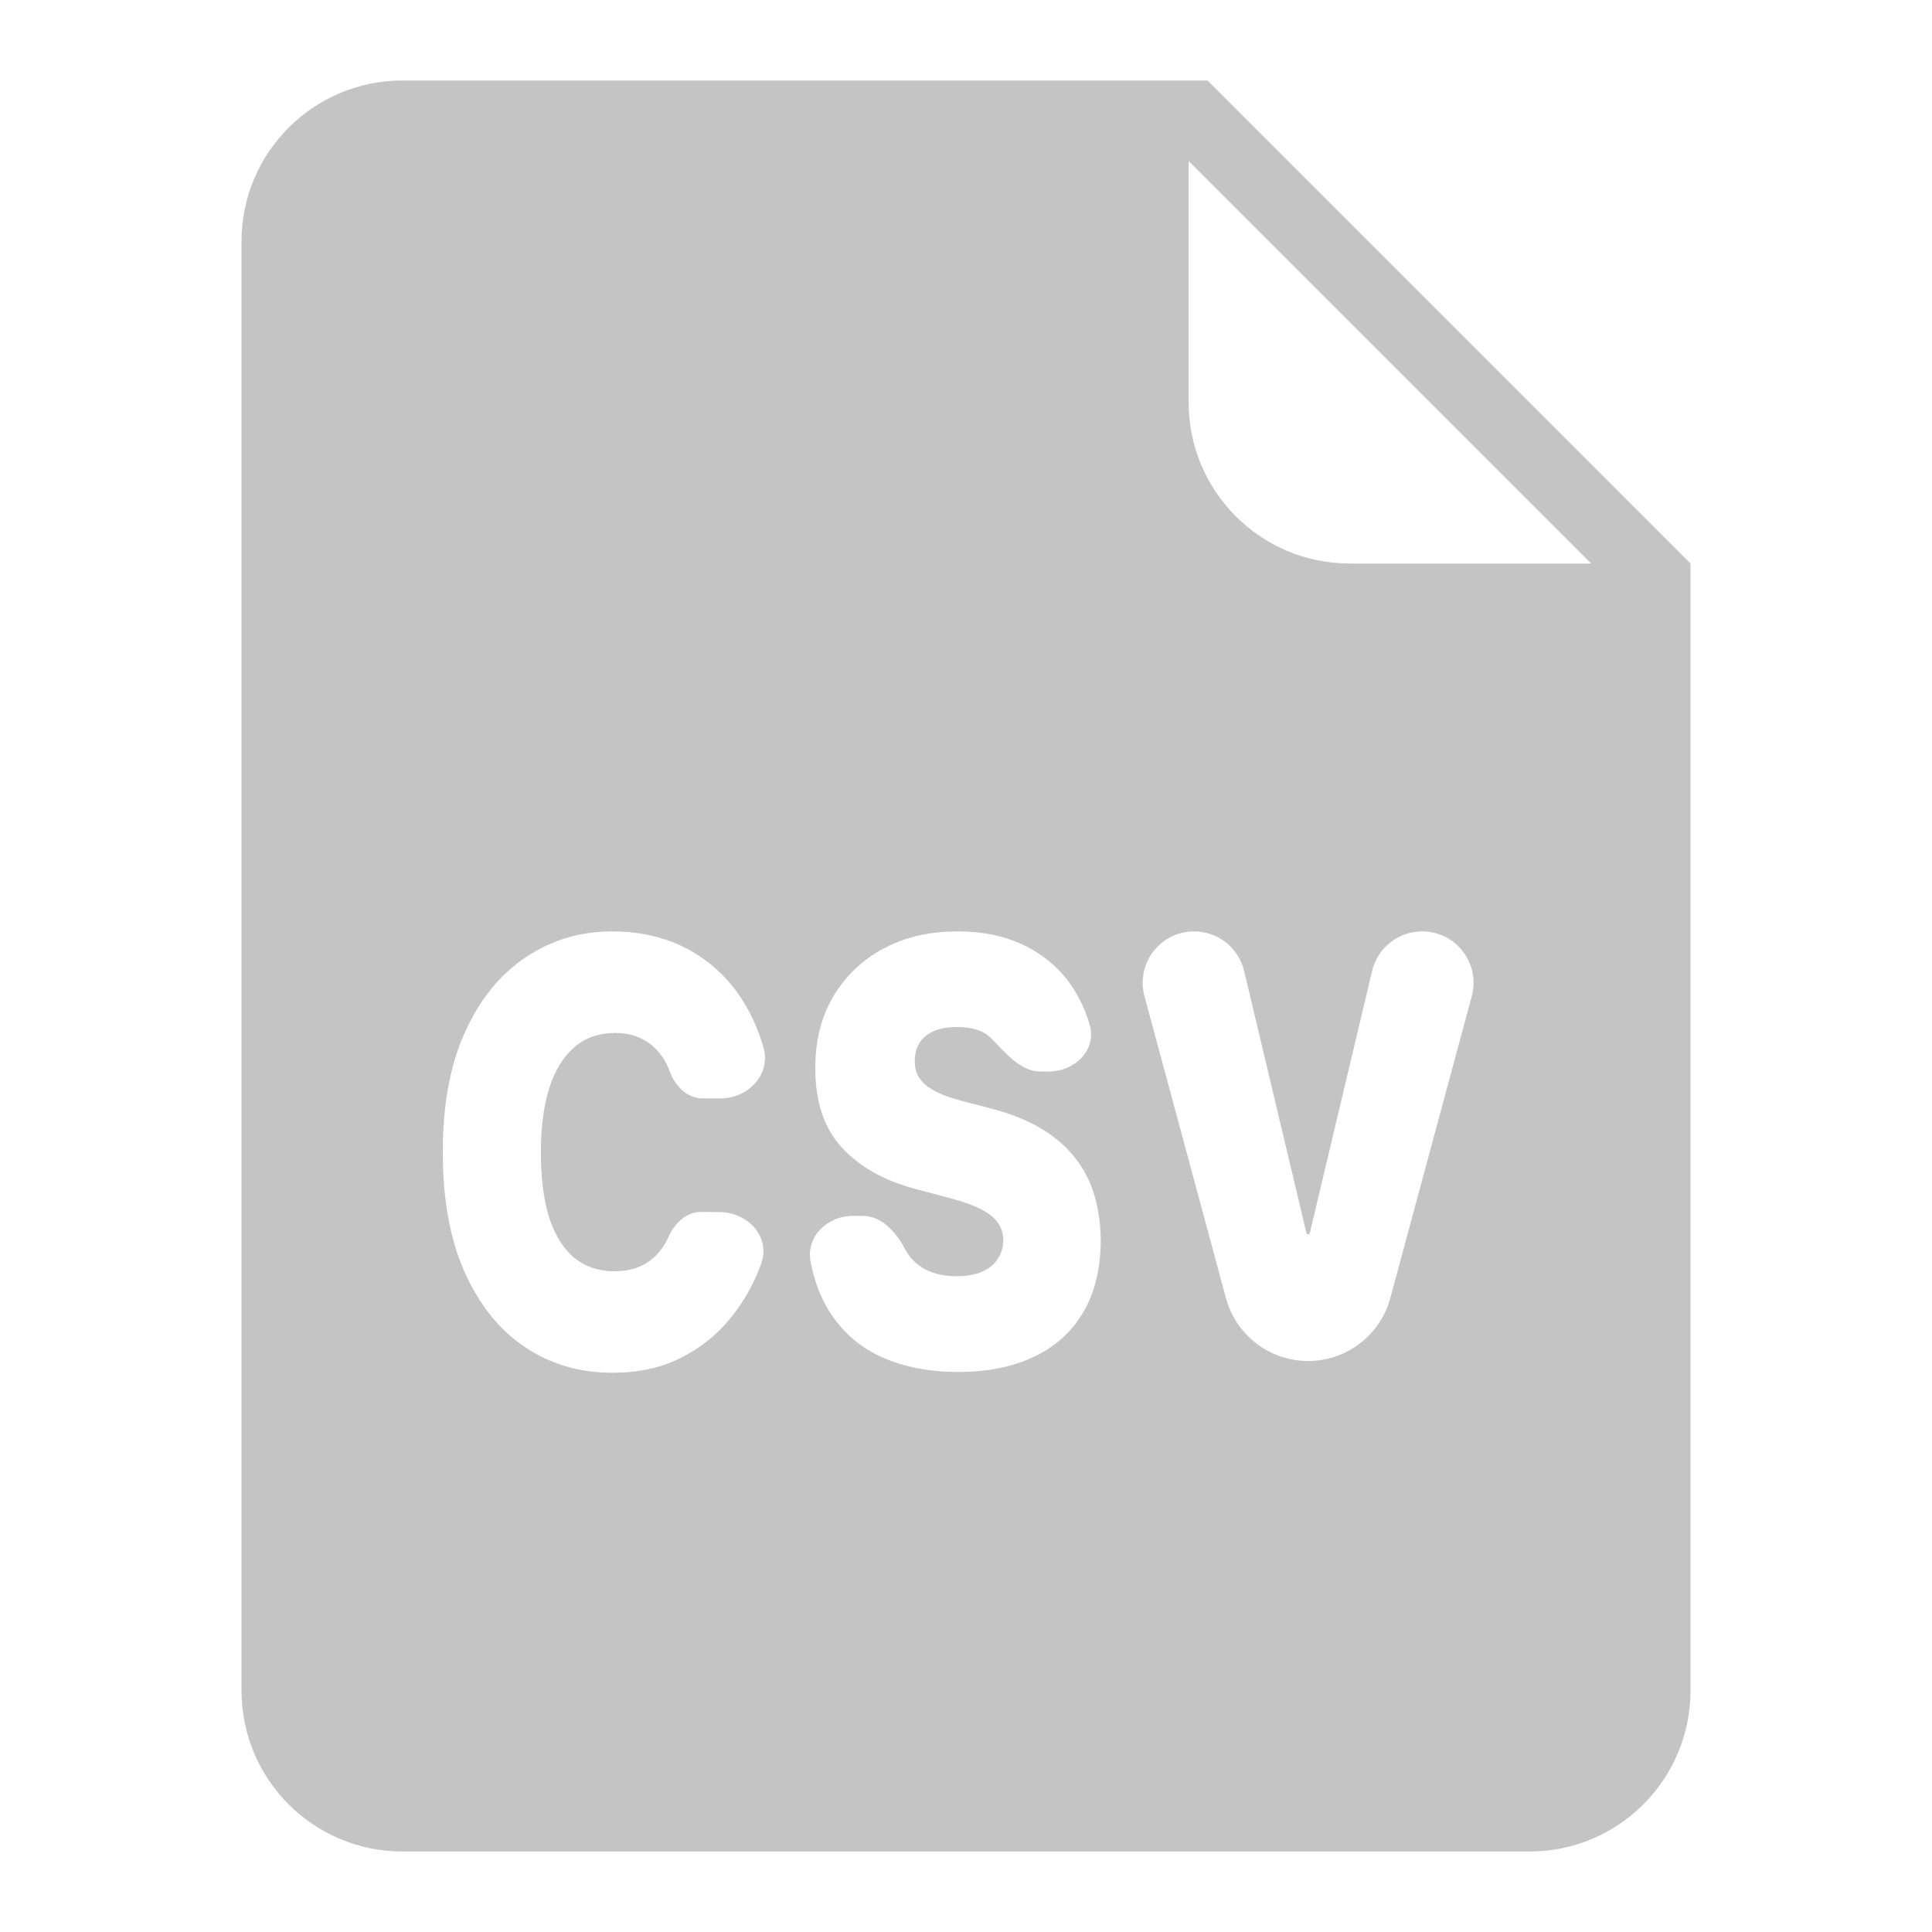 <svg width="24" height="24" viewBox="0 0 24 24" fill="none" xmlns="http://www.w3.org/2000/svg">
<path fill-rule="evenodd" clip-rule="evenodd" d="M3 3C3 1.895 3.895 1 5 1H15L21 7V21C21 22.105 20.105 23 19 23H5C3.895 23 3 22.105 3 21V3ZM14.766 2L19.766 7H16.766C15.662 7 14.766 6.105 14.766 5V2ZM15.455 12.061C15.386 11.773 15.129 11.57 14.834 11.57C14.413 11.57 14.108 11.969 14.217 12.375L15.229 16.125C15.354 16.587 15.772 16.907 16.25 16.907C16.728 16.907 17.146 16.587 17.271 16.125L18.283 12.375C18.392 11.969 18.087 11.57 17.666 11.57C17.371 11.57 17.114 11.773 17.045 12.061L16.271 15.317C16.269 15.326 16.26 15.333 16.25 15.333C16.24 15.333 16.231 15.326 16.229 15.317L15.455 12.061ZM12.927 13.311C12.707 13.311 12.543 13.137 12.387 12.974L12.387 12.974C12.365 12.95 12.343 12.927 12.321 12.905C12.227 12.807 12.084 12.758 11.893 12.758C11.77 12.758 11.67 12.777 11.592 12.813C11.515 12.848 11.459 12.896 11.422 12.957C11.385 13.017 11.366 13.087 11.364 13.165C11.361 13.229 11.371 13.287 11.392 13.34C11.415 13.39 11.45 13.436 11.498 13.478C11.547 13.518 11.608 13.554 11.684 13.587C11.759 13.62 11.848 13.65 11.952 13.676L12.31 13.77C12.552 13.832 12.758 13.915 12.93 14.017C13.102 14.12 13.243 14.241 13.352 14.379C13.461 14.517 13.542 14.671 13.593 14.843C13.645 15.015 13.672 15.203 13.674 15.406C13.672 15.757 13.601 16.054 13.459 16.297C13.317 16.541 13.114 16.726 12.849 16.852C12.586 16.979 12.27 17.043 11.901 17.043C11.522 17.043 11.191 16.974 10.908 16.837C10.627 16.7 10.408 16.488 10.252 16.204C10.169 16.051 10.108 15.875 10.07 15.676C10.008 15.365 10.276 15.104 10.593 15.104H10.715C10.954 15.104 11.13 15.305 11.243 15.516C11.302 15.627 11.386 15.711 11.494 15.768C11.604 15.826 11.733 15.854 11.884 15.854C12.011 15.854 12.116 15.835 12.201 15.797C12.287 15.759 12.351 15.706 12.395 15.638C12.44 15.57 12.462 15.493 12.464 15.406C12.462 15.325 12.44 15.253 12.398 15.193C12.356 15.13 12.288 15.074 12.193 15.026C12.098 14.975 11.969 14.928 11.807 14.885L11.373 14.77C10.986 14.668 10.682 14.497 10.459 14.257C10.237 14.015 10.127 13.686 10.128 13.269C10.127 12.931 10.201 12.634 10.35 12.381C10.501 12.125 10.709 11.926 10.974 11.784C11.241 11.641 11.547 11.57 11.893 11.57C12.245 11.57 12.55 11.642 12.807 11.787C13.064 11.931 13.262 12.134 13.401 12.396C13.458 12.501 13.503 12.613 13.537 12.732C13.626 13.043 13.351 13.311 13.028 13.311H12.927ZM8.949 13.645C9.296 13.645 9.58 13.346 9.484 13.012C9.459 12.925 9.43 12.841 9.397 12.761C9.29 12.504 9.15 12.288 8.975 12.112C8.8 11.935 8.597 11.8 8.366 11.708C8.134 11.616 7.881 11.57 7.605 11.57C7.213 11.57 6.858 11.675 6.54 11.886C6.222 12.094 5.969 12.402 5.781 12.811C5.594 13.217 5.5 13.717 5.5 14.312C5.5 14.902 5.592 15.402 5.775 15.81C5.96 16.218 6.21 16.528 6.527 16.738C6.845 16.948 7.205 17.053 7.605 17.053C7.925 17.053 8.205 16.993 8.447 16.873C8.688 16.753 8.891 16.595 9.054 16.399C9.219 16.201 9.346 15.986 9.435 15.753C9.442 15.734 9.449 15.716 9.456 15.697C9.575 15.364 9.293 15.06 8.939 15.057L8.711 15.055C8.528 15.053 8.381 15.194 8.306 15.362C8.266 15.452 8.214 15.53 8.151 15.594C8.087 15.658 8.011 15.708 7.925 15.742C7.838 15.775 7.74 15.792 7.631 15.792C7.439 15.792 7.275 15.737 7.138 15.628C7.002 15.517 6.898 15.351 6.825 15.133C6.754 14.912 6.719 14.638 6.719 14.312C6.719 14.002 6.754 13.738 6.823 13.517C6.894 13.296 6.998 13.127 7.134 13.009C7.272 12.891 7.44 12.832 7.639 12.832C7.753 12.832 7.854 12.851 7.944 12.891C8.033 12.93 8.109 12.985 8.172 13.058C8.236 13.129 8.286 13.215 8.321 13.314C8.388 13.492 8.537 13.645 8.728 13.645H8.949Z" fill="#C4C4C4"/>
</svg>
